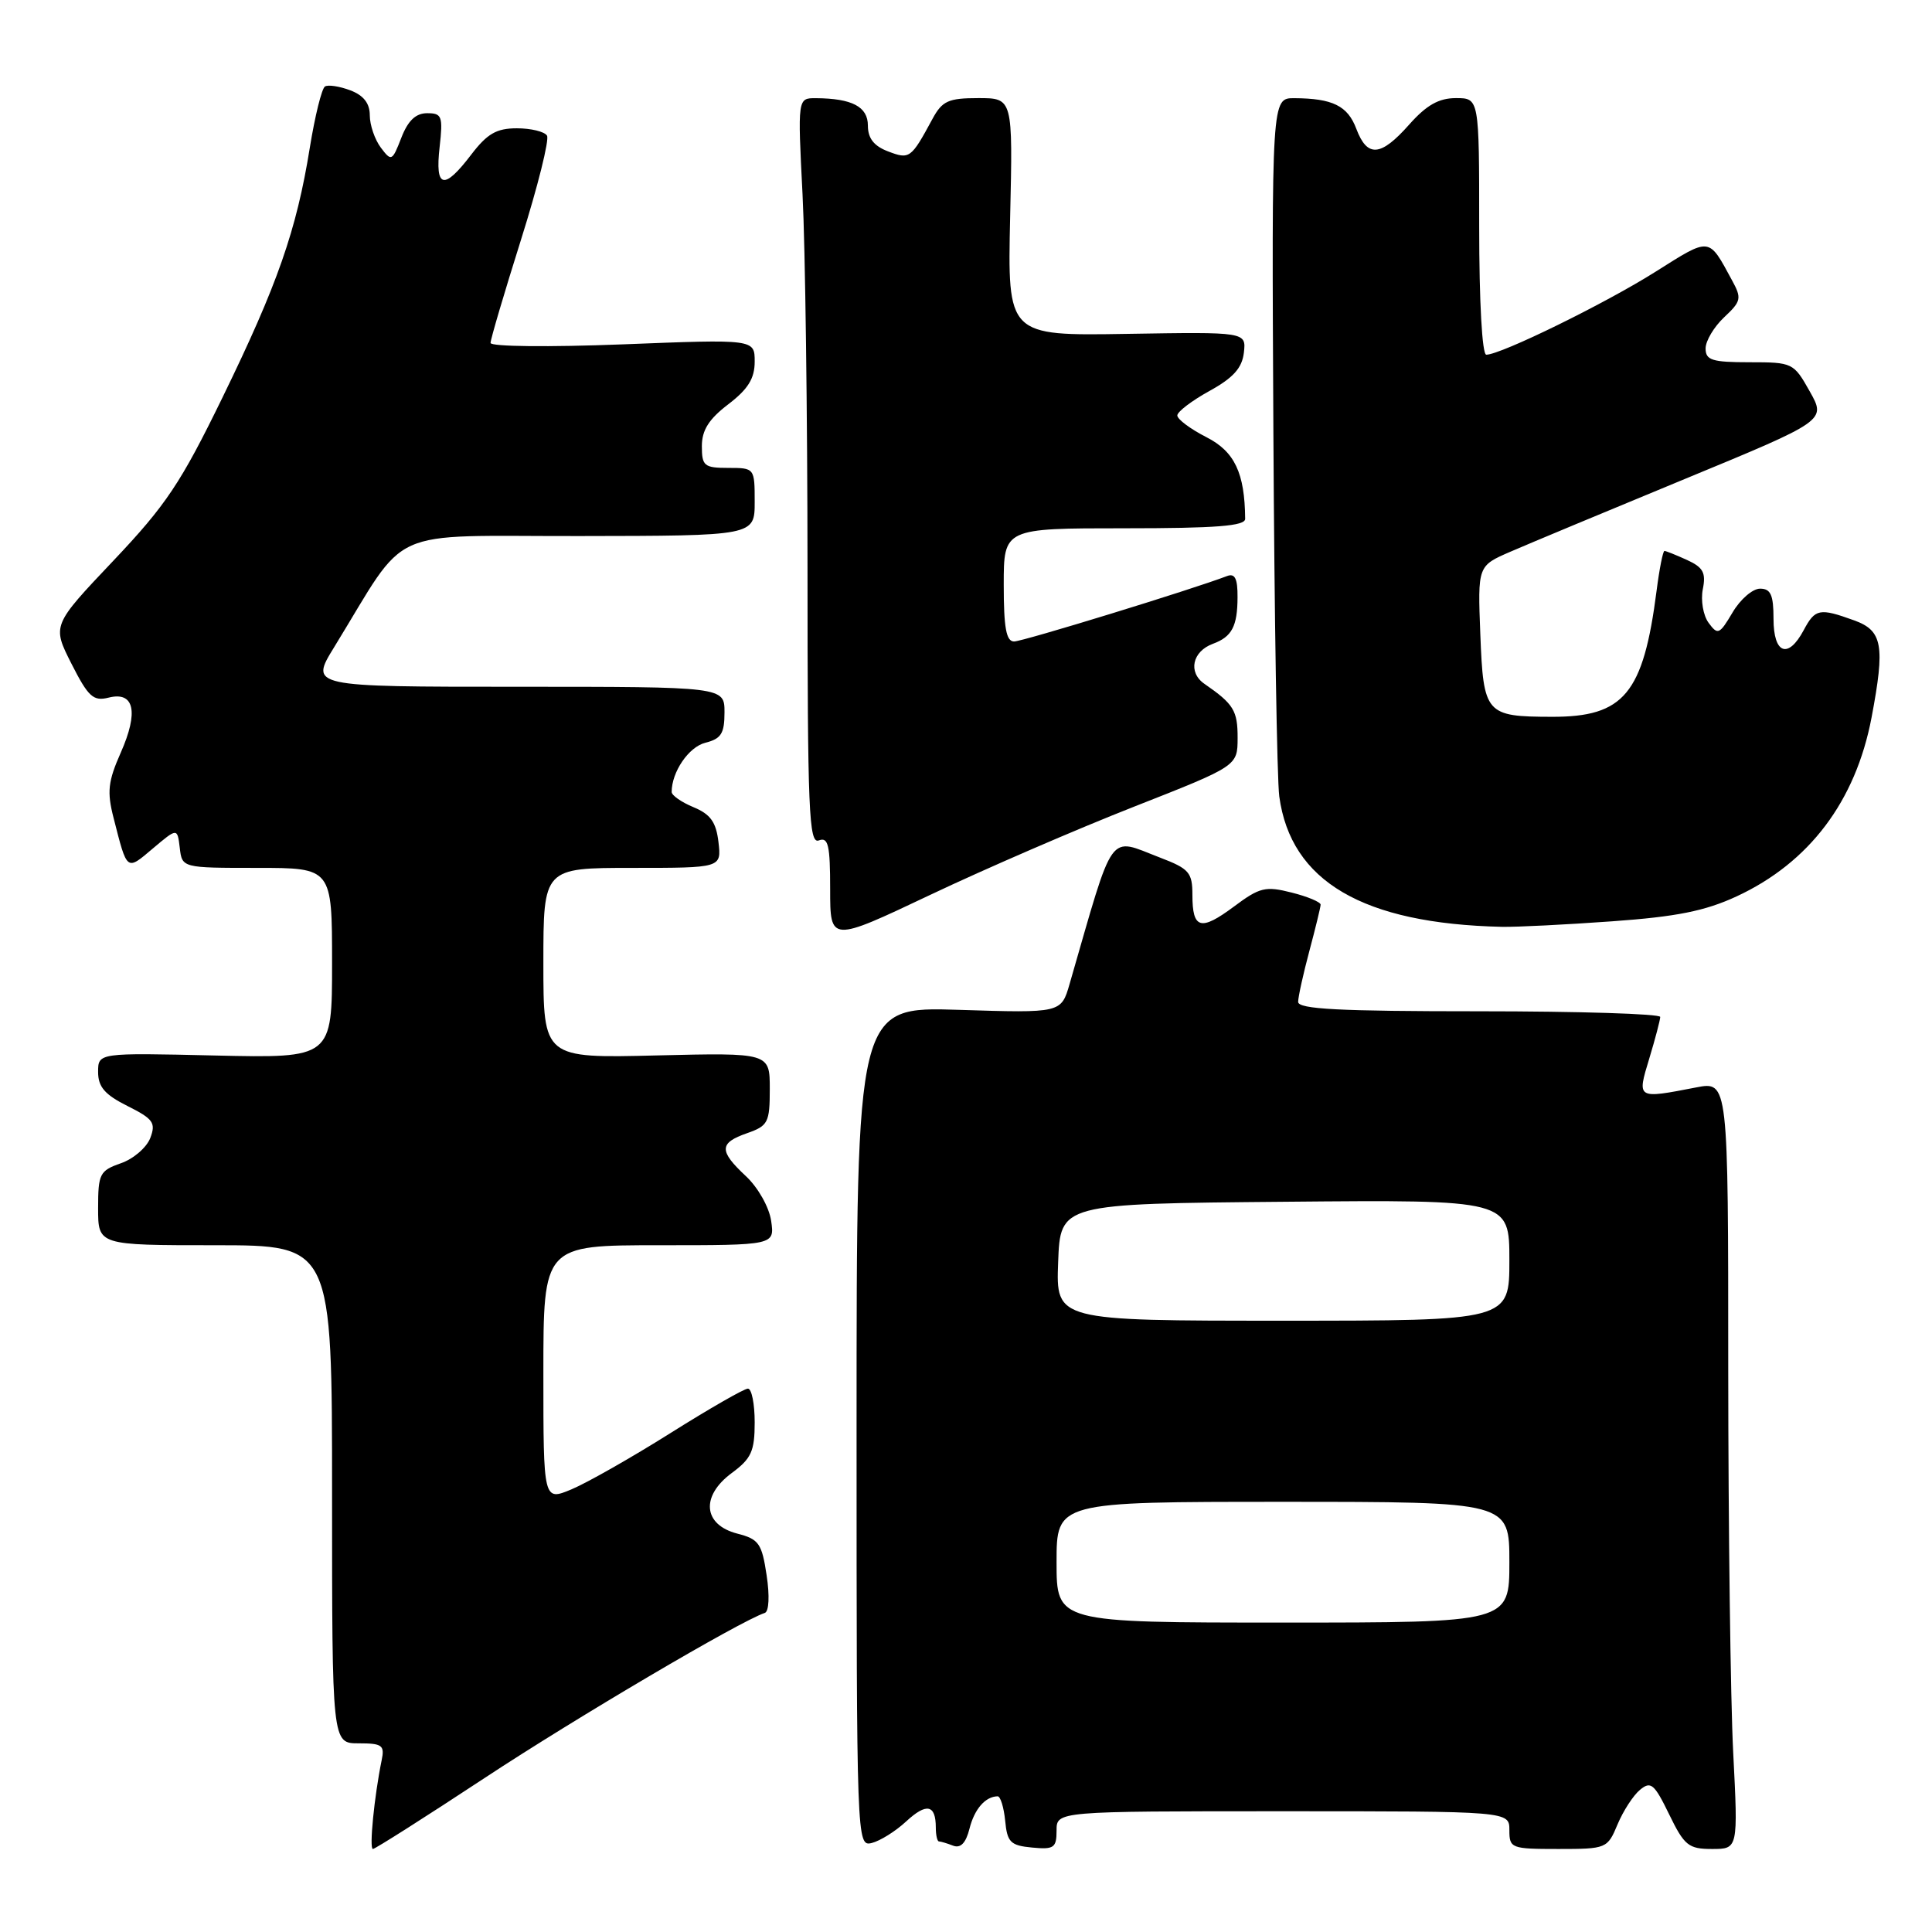 <?xml version="1.0" encoding="UTF-8" standalone="no"?>
<!DOCTYPE svg PUBLIC "-//W3C//DTD SVG 1.1//EN" "http://www.w3.org/Graphics/SVG/1.1/DTD/svg11.dtd" >
<svg xmlns="http://www.w3.org/2000/svg" xmlns:xlink="http://www.w3.org/1999/xlink" version="1.1" viewBox="0 0 256 256">
 <g >
 <path fill="currentColor"
d=" M 64.22 235.59 C 76.26 227.65 98.03 214.82 101.34 213.72 C 101.89 213.54 102.00 211.46 101.58 208.72 C 100.95 204.51 100.55 203.94 97.69 203.21 C 93.17 202.04 92.82 198.25 96.95 195.19 C 99.56 193.27 100.00 192.29 100.00 188.47 C 100.00 186.01 99.60 184.00 99.10 184.00 C 98.61 184.00 93.99 186.65 88.84 189.89 C 83.69 193.13 77.79 196.48 75.74 197.34 C 72.00 198.90 72.00 198.90 72.00 181.95 C 72.00 165.00 72.00 165.00 87.33 165.00 C 102.65 165.00 102.65 165.00 102.18 161.76 C 101.91 159.95 100.45 157.36 98.85 155.86 C 95.24 152.49 95.27 151.45 99.00 150.15 C 101.77 149.18 102.00 148.74 102.00 144.30 C 102.00 139.49 102.00 139.49 87.00 139.85 C 72.00 140.22 72.00 140.22 72.00 127.61 C 72.00 115.00 72.00 115.00 83.80 115.00 C 95.60 115.00 95.60 115.00 95.20 111.58 C 94.89 108.93 94.14 107.89 91.90 106.96 C 90.30 106.30 89.00 105.39 89.00 104.94 C 89.00 102.28 91.26 98.97 93.46 98.42 C 95.56 97.89 96.00 97.19 96.00 94.39 C 96.00 91.00 96.00 91.00 68.53 91.00 C 41.05 91.00 41.05 91.00 44.28 85.75 C 54.28 69.46 50.74 71.07 76.75 71.03 C 100.00 71.00 100.00 71.00 100.00 66.50 C 100.00 62.02 99.98 62.00 96.50 62.00 C 93.31 62.00 93.00 61.74 93.00 59.12 C 93.00 57.00 93.93 55.53 96.50 53.57 C 99.12 51.57 100.00 50.15 100.00 47.92 C 100.00 44.94 100.00 44.94 82.50 45.63 C 72.71 46.01 65.00 45.93 65.00 45.44 C 65.00 44.96 66.82 38.80 69.04 31.75 C 71.26 24.71 72.81 18.50 72.48 17.97 C 72.15 17.44 70.36 17.00 68.49 17.00 C 65.79 17.00 64.56 17.71 62.43 20.50 C 58.81 25.25 57.63 24.97 58.25 19.50 C 58.71 15.40 58.56 15.00 56.60 15.00 C 55.09 15.00 54.06 15.98 53.18 18.25 C 51.97 21.37 51.86 21.42 50.46 19.56 C 49.66 18.49 49.00 16.57 49.00 15.28 C 49.00 13.69 48.18 12.64 46.42 11.97 C 44.99 11.43 43.48 11.20 43.06 11.46 C 42.63 11.73 41.73 15.38 41.05 19.58 C 39.29 30.51 36.77 37.72 29.50 52.63 C 23.96 64.00 22.01 66.92 15.00 74.32 C 6.90 82.87 6.90 82.87 9.47 87.95 C 11.70 92.34 12.36 92.95 14.39 92.44 C 17.79 91.58 18.40 94.31 16.00 99.73 C 14.31 103.55 14.16 104.92 15.05 108.38 C 16.87 115.51 16.73 115.41 20.25 112.43 C 23.50 109.69 23.50 109.69 23.82 112.34 C 24.13 115.00 24.13 115.00 34.07 115.00 C 44.00 115.00 44.00 115.00 44.00 127.61 C 44.00 140.21 44.00 140.21 28.50 139.86 C 13.00 139.50 13.00 139.50 13.00 142.05 C 13.00 144.02 13.89 145.05 16.89 146.55 C 20.31 148.26 20.68 148.78 19.91 150.80 C 19.42 152.06 17.67 153.57 16.01 154.14 C 13.21 155.12 13.00 155.54 13.00 160.10 C 13.00 165.00 13.00 165.00 28.50 165.00 C 44.00 165.00 44.00 165.00 44.00 198.00 C 44.00 231.00 44.00 231.00 47.52 231.00 C 50.64 231.00 50.99 231.25 50.57 233.25 C 49.60 237.98 48.90 245.00 49.41 245.00 C 49.70 245.00 56.37 240.76 64.22 235.59 Z  M 120.07 241.35 C 122.77 238.85 124.00 239.11 124.00 242.17 C 124.00 243.17 124.19 244.00 124.42 244.00 C 124.65 244.00 125.49 244.25 126.29 244.56 C 127.28 244.94 127.98 244.22 128.46 242.32 C 129.11 239.72 130.55 238.05 132.19 238.02 C 132.56 238.01 133.01 239.46 133.19 241.25 C 133.46 244.11 133.89 244.54 136.75 244.81 C 139.65 245.09 140.00 244.85 140.00 242.56 C 140.00 240.00 140.00 240.00 170.00 240.00 C 200.00 240.00 200.00 240.00 200.00 242.50 C 200.00 244.91 200.23 245.00 206.49 245.00 C 212.86 245.00 213.00 244.94 214.33 241.75 C 215.08 239.96 216.42 237.89 217.31 237.16 C 218.74 235.97 219.20 236.36 221.17 240.41 C 223.18 244.55 223.74 245.00 226.85 245.00 C 230.31 245.00 230.31 245.00 229.66 232.25 C 229.30 225.24 229.01 202.35 229.00 181.38 C 229.00 143.27 229.00 143.27 224.75 144.09 C 216.85 145.62 216.90 145.65 218.54 140.25 C 219.33 137.64 219.98 135.16 219.99 134.75 C 220.00 134.34 209.20 134.00 196.00 134.00 C 177.46 134.00 172.00 133.72 172.01 132.75 C 172.02 132.06 172.69 129.03 173.50 126.00 C 174.31 122.97 174.98 120.22 174.99 119.87 C 174.99 119.53 173.27 118.80 171.15 118.27 C 167.69 117.39 166.92 117.57 163.51 120.12 C 159.09 123.41 158.00 123.11 158.00 118.58 C 158.00 115.61 157.57 115.11 153.72 113.64 C 146.74 110.97 147.74 109.58 141.73 130.37 C 140.61 134.24 140.61 134.24 127.06 133.81 C 113.50 133.38 113.50 133.38 113.50 189.03 C 113.50 244.17 113.52 244.68 115.50 244.21 C 116.60 243.94 118.66 242.66 120.07 241.35 Z  M 150.24 106.90 C 163.98 101.50 163.98 101.50 163.99 97.79 C 164.00 94.16 163.47 93.29 159.59 90.61 C 157.39 89.09 157.98 86.31 160.73 85.30 C 163.23 84.38 163.97 82.99 163.98 79.14 C 164.00 76.66 163.63 75.93 162.59 76.33 C 157.98 78.10 135.52 85.00 134.37 85.00 C 133.33 85.00 133.00 83.19 133.00 77.50 C 133.00 70.00 133.00 70.00 149.00 70.00 C 161.14 70.00 165.00 69.70 164.99 68.75 C 164.94 62.67 163.59 59.83 159.86 57.93 C 157.74 56.85 156.00 55.55 156.00 55.05 C 156.00 54.56 157.91 53.10 160.25 51.81 C 163.41 50.07 164.58 48.77 164.82 46.73 C 165.13 43.98 165.13 43.98 149.32 44.24 C 133.50 44.50 133.50 44.50 133.85 28.75 C 134.21 13.00 134.21 13.00 129.63 13.00 C 125.66 13.00 124.85 13.37 123.56 15.75 C 120.71 21.02 120.53 21.15 117.67 20.06 C 115.80 19.35 115.00 18.33 115.00 16.64 C 115.00 14.14 112.91 13.04 108.10 13.01 C 105.69 13.00 105.69 13.00 106.34 25.75 C 106.70 32.76 106.99 55.02 107.00 75.22 C 107.00 107.45 107.18 111.87 108.50 111.36 C 109.75 110.88 110.00 111.98 110.00 117.82 C 110.00 124.86 110.00 124.86 123.25 118.58 C 130.54 115.12 142.68 109.87 150.24 106.90 Z  M 213.60 122.08 C 222.16 121.47 225.93 120.71 230.10 118.78 C 239.74 114.31 245.88 106.17 247.99 95.08 C 249.80 85.51 249.45 83.56 245.68 82.20 C 241.09 80.54 240.52 80.65 239.00 83.50 C 236.93 87.38 235.00 86.65 235.00 82.00 C 235.00 78.83 234.63 78.00 233.22 78.00 C 232.23 78.00 230.59 79.42 229.57 81.16 C 227.84 84.08 227.61 84.18 226.40 82.53 C 225.68 81.55 225.34 79.55 225.63 78.08 C 226.07 75.89 225.68 75.18 223.54 74.20 C 222.09 73.54 220.74 73.00 220.55 73.00 C 220.35 73.00 219.88 75.36 219.51 78.25 C 217.75 91.93 215.19 95.01 205.62 94.98 C 196.85 94.96 196.56 94.63 196.15 84.03 C 195.80 74.98 195.80 74.98 200.15 73.10 C 202.54 72.06 212.93 67.73 223.24 63.47 C 241.98 55.73 241.98 55.73 239.80 51.86 C 237.67 48.07 237.53 48.00 231.82 48.00 C 226.85 48.00 226.00 47.73 226.00 46.17 C 226.00 45.17 227.11 43.31 228.46 42.04 C 230.73 39.91 230.81 39.53 229.49 37.12 C 226.36 31.35 226.69 31.39 219.36 36.01 C 212.73 40.20 198.86 47.00 196.94 47.00 C 196.39 47.00 196.00 40.00 196.00 30.00 C 196.00 13.00 196.00 13.00 192.91 13.00 C 190.65 13.00 189.01 13.93 186.73 16.50 C 182.95 20.77 181.17 20.91 179.72 17.07 C 178.57 14.01 176.58 13.04 171.50 13.01 C 168.50 13.00 168.50 13.00 168.73 57.25 C 168.86 81.59 169.21 103.31 169.51 105.53 C 171.04 116.79 180.60 122.39 199.00 122.81 C 200.93 122.85 207.49 122.52 213.60 122.08 Z  M 140.00 207.00 C 140.00 199.00 140.00 199.00 170.00 199.00 C 200.00 199.00 200.00 199.00 200.00 207.00 C 200.00 215.00 200.00 215.00 170.00 215.00 C 140.00 215.00 140.00 215.00 140.00 207.00 Z  M 140.21 167.25 C 140.50 159.50 140.50 159.50 170.25 159.24 C 200.00 158.97 200.00 158.97 200.00 166.99 C 200.00 175.00 200.00 175.00 169.96 175.00 C 139.92 175.00 139.92 175.00 140.21 167.25 Z "/>
</g>
</svg>